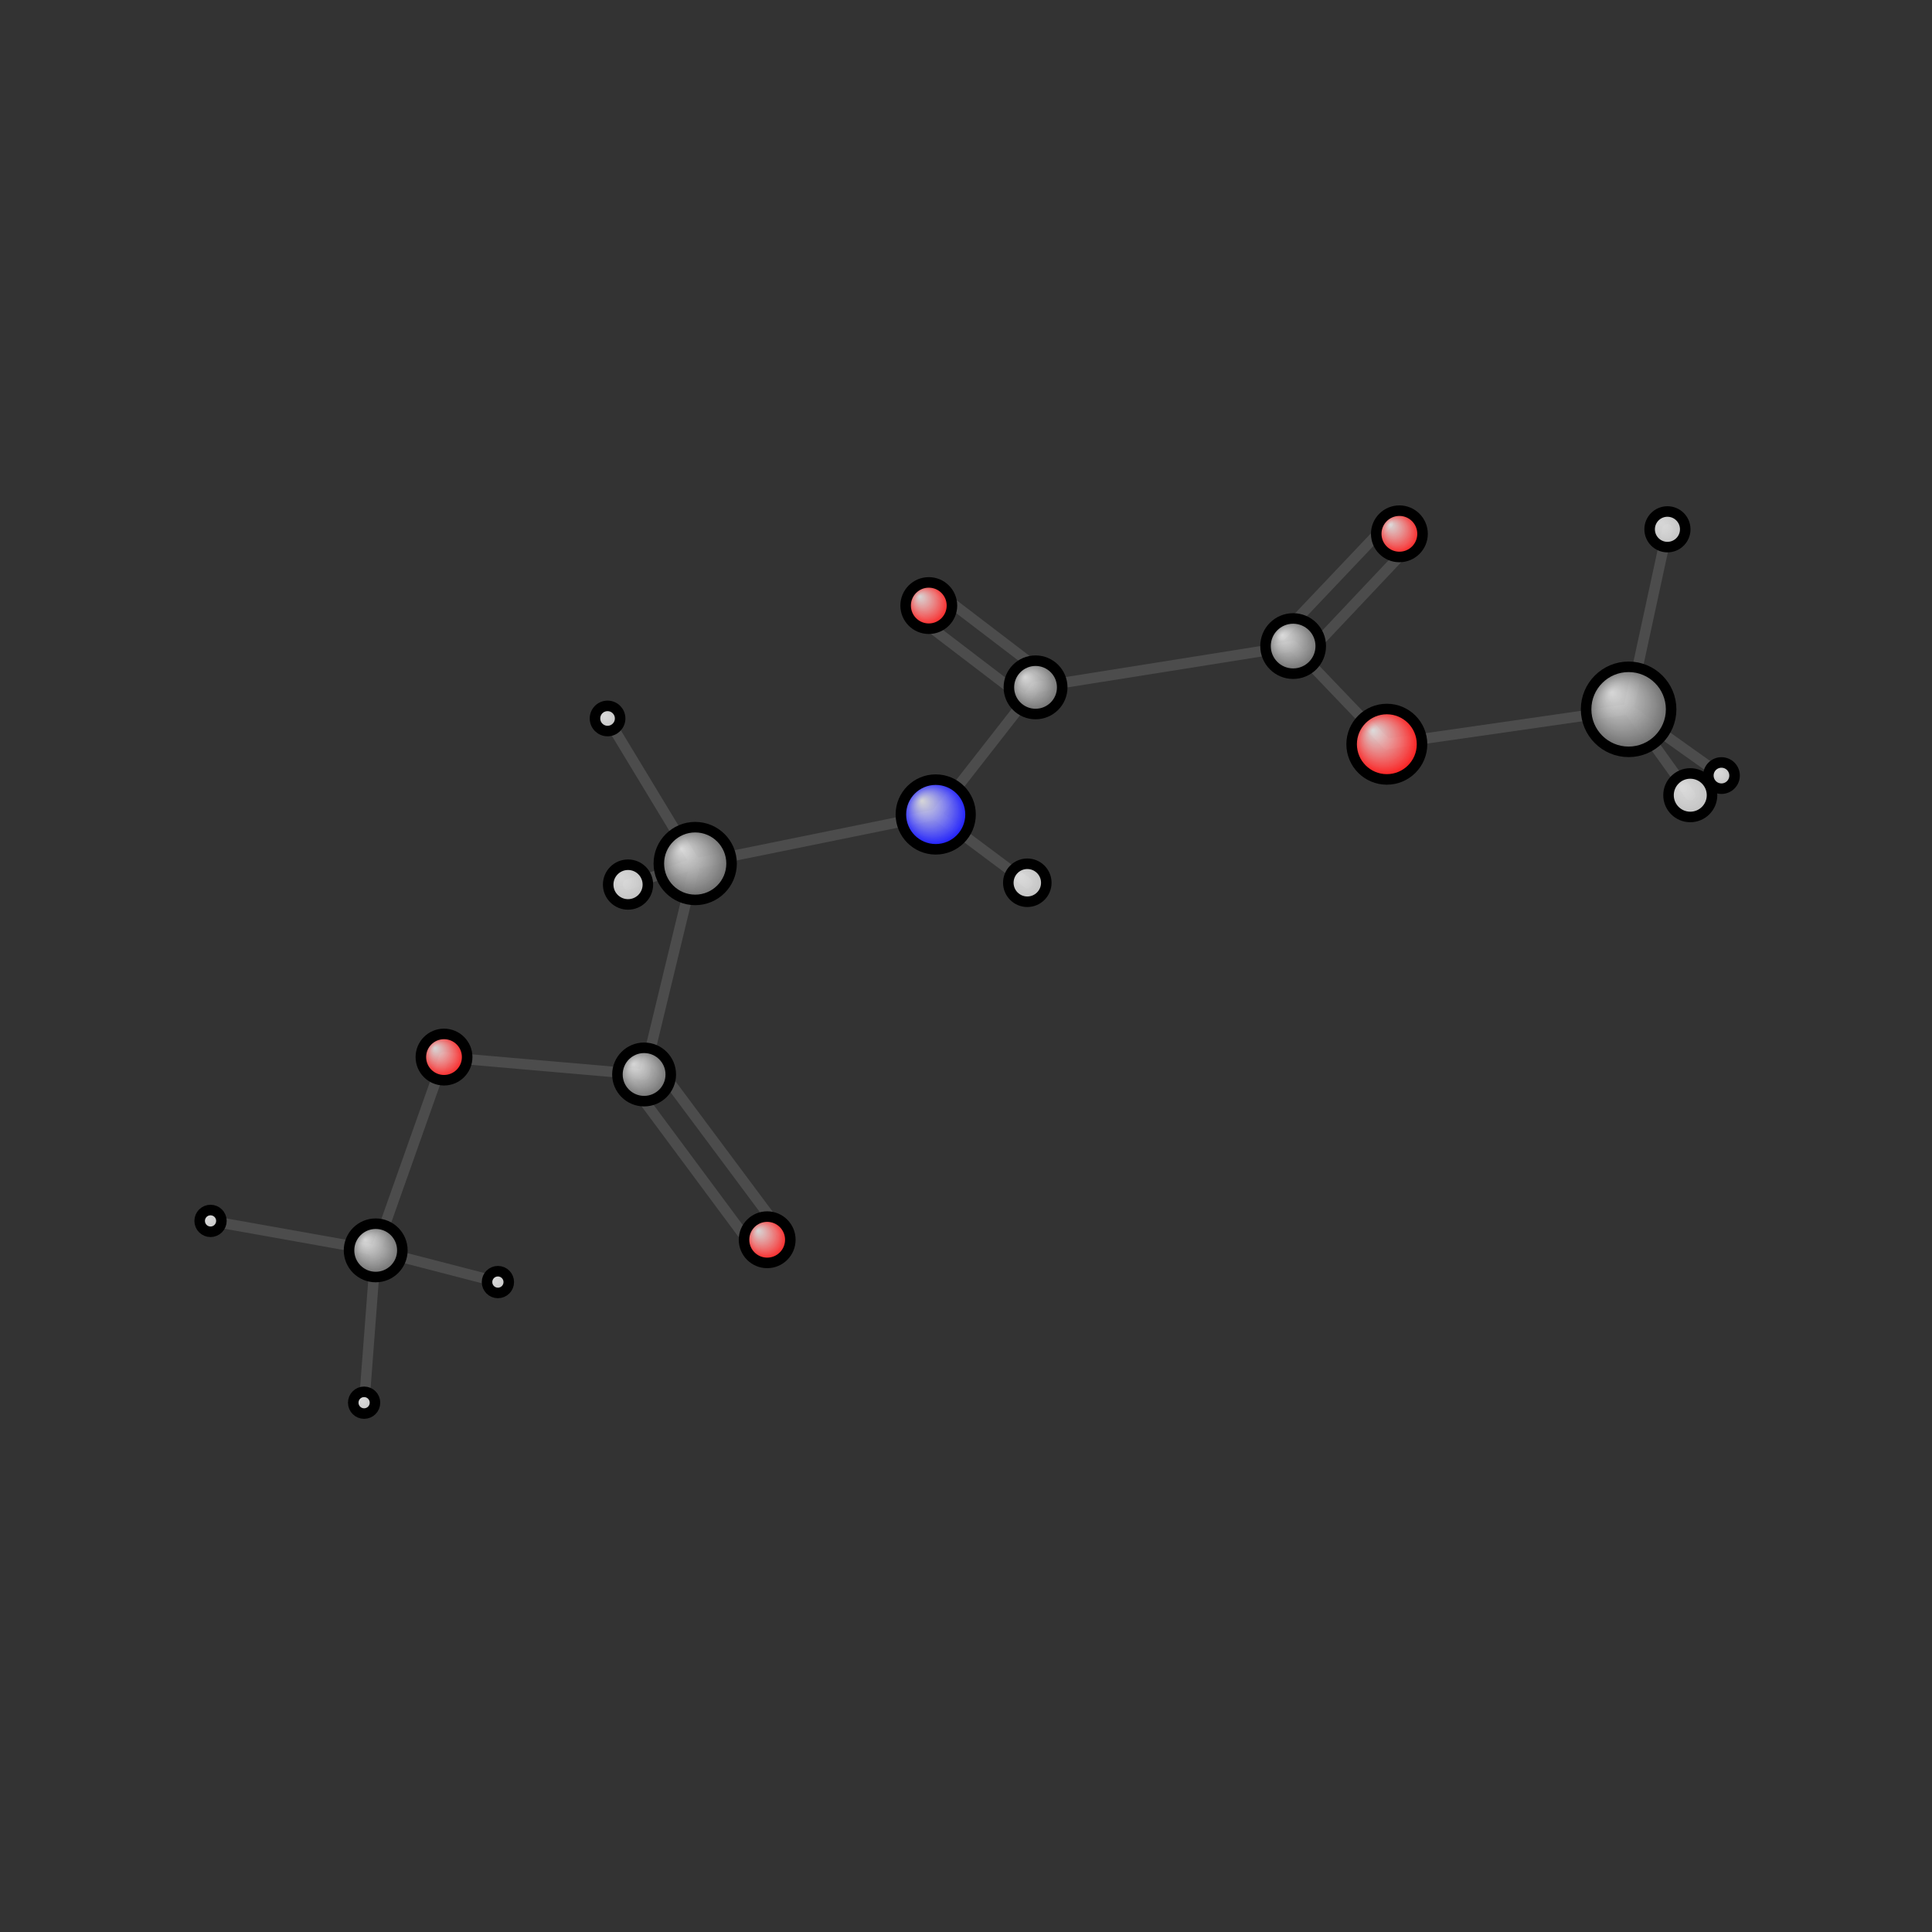 <?xml version="1.0"?>
<svg version="1.1" id="topsvg"
xmlns="http://www.w3.org/2000/svg" xmlns:xlink="http://www.w3.org/1999/xlink"
xmlns:cml="http://www.xml-cml.org/schema" x="0" y="0" width="200px" height="200px" viewBox="0 0 100 100">
<rect x="0" y="0" width="100" height="100" fill="#333333" stroke="none"/>
<title>74 - Open Babel Depiction</title>
<defs>
<radialGradient id='radialffffff0ccff' cx='50%' cy='50%' r='50%' fx='30%' fy='30%'>
  <stop offset=' 0%' stop-color="rgb(255,255,255)"  stop-opacity='0.8'/>
  <stop offset='100%' stop-color="rgb(12,12,255)"  stop-opacity ='1.0'/>
</radialGradient>
<radialGradient id='radialffffff666666' cx='50%' cy='50%' r='50%' fx='30%' fy='30%'>
  <stop offset=' 0%' stop-color="rgb(255,255,255)"  stop-opacity='0.8'/>
  <stop offset='100%' stop-color="rgb(102,102,102)"  stop-opacity ='1.0'/>
</radialGradient>
<radialGradient id='radialffffffbfbfbf' cx='50%' cy='50%' r='50%' fx='30%' fy='30%'>
  <stop offset=' 0%' stop-color="rgb(255,255,255)"  stop-opacity='0.8'/>
  <stop offset='100%' stop-color="rgb(191,191,191)"  stop-opacity ='1.0'/>
</radialGradient>
<radialGradient id='radialffffffffcc' cx='50%' cy='50%' r='50%' fx='30%' fy='30%'>
  <stop offset=' 0%' stop-color="rgb(255,255,255)"  stop-opacity='0.8'/>
  <stop offset='100%' stop-color="rgb(255,12,12)"  stop-opacity ='1.0'/>
</radialGradient>
</defs>
<g transform="translate(0,0)">
<svg width="100" height="100" x="0" y="0" viewBox="0 0 367.06 245.937"
font-family="sans-serif" stroke="rgb(76,76,76)" stroke-width="2"  stroke-linecap="round">
<line x1="94.6" y1="183.0" x2="71.4" y2="177.0" stroke="rgb(76,76,76)"  stroke-width="2.0"/>
<line x1="40.0" y1="171.4" x2="71.4" y2="177.0" stroke="rgb(76,76,76)"  stroke-width="2.0"/>
<line x1="71.4" y1="177.0" x2="69.2" y2="205.9" stroke="rgb(76,76,76)"  stroke-width="2.0"/>
<line x1="71.4" y1="177.0" x2="84.4" y2="140.3" stroke="rgb(76,76,76)"  stroke-width="2.0"/>
<line x1="178.3" y1="52.1" x2="198.6" y2="67.6" stroke="rgb(76,76,76)"  stroke-width="2.0"/>
<line x1="174.6" y1="56.9" x2="194.9" y2="72.4" stroke="rgb(76,76,76)"  stroke-width="2.0"/>
<line x1="268.0" y1="42.9" x2="247.9" y2="64.2" stroke="rgb(76,76,76)"  stroke-width="2.0"/>
<line x1="263.7" y1="38.8" x2="243.5" y2="60.1" stroke="rgb(76,76,76)"  stroke-width="2.0"/>
<line x1="84.4" y1="140.3" x2="122.4" y2="143.6" stroke="rgb(76,76,76)"  stroke-width="2.0"/>
<line x1="143.3" y1="176.8" x2="120.0" y2="145.4" stroke="rgb(76,76,76)"  stroke-width="2.0"/>
<line x1="148.2" y1="173.2" x2="124.8" y2="141.8" stroke="rgb(76,76,76)"  stroke-width="2.0"/>
<line x1="196.7" y1="70.0" x2="245.7" y2="62.2" stroke="rgb(76,76,76)"  stroke-width="2.0"/>
<line x1="196.7" y1="70.0" x2="177.8" y2="94.2" stroke="rgb(76,76,76)"  stroke-width="2.0"/>
<line x1="122.4" y1="143.6" x2="132.1" y2="103.5" stroke="rgb(76,76,76)"  stroke-width="2.0"/>
<line x1="245.7" y1="62.2" x2="263.5" y2="80.8" stroke="rgb(76,76,76)"  stroke-width="2.0"/>
<line x1="115.4" y1="75.9" x2="132.1" y2="103.5" stroke="rgb(76,76,76)"  stroke-width="2.0"/>
<line x1="327.1" y1="86.8" x2="309.4" y2="74.2" stroke="rgb(76,76,76)"  stroke-width="2.0"/>
<line x1="132.1" y1="103.5" x2="177.8" y2="94.2" stroke="rgb(76,76,76)"  stroke-width="2.0"/>
<line x1="132.1" y1="103.5" x2="119.3" y2="107.5" stroke="rgb(76,76,76)"  stroke-width="2.0"/>
<line x1="177.8" y1="94.2" x2="195.2" y2="107.2" stroke="rgb(76,76,76)"  stroke-width="2.0"/>
<line x1="263.5" y1="80.8" x2="309.4" y2="74.2" stroke="rgb(76,76,76)"  stroke-width="2.0"/>
<line x1="309.4" y1="74.2" x2="316.8" y2="40.0" stroke="rgb(76,76,76)"  stroke-width="2.0"/>
<line x1="309.4" y1="74.2" x2="321.1" y2="90.5" stroke="rgb(76,76,76)"  stroke-width="2.0"/>
<circle cx="94.597" cy="183.019" r="2.067" opacity="1" style="stroke:black;fill:url(#radialffffffbfbfbf)"/>
<circle cx="40" cy="171.398" r="2.067" opacity="1" style="stroke:black;fill:url(#radialffffffbfbfbf)"/>
<circle cx="71.378" cy="176.995" r="5.067" opacity="1" style="stroke:black;fill:url(#radialffffff666666)"/>
<circle cx="176.46" cy="54.49" r="4.4" opacity="1" style="stroke:black;fill:url(#radialffffffffcc)"/>
<circle cx="69.177" cy="205.937" r="2.067" opacity="1" style="stroke:black;fill:url(#radialffffffbfbfbf)"/>
<circle cx="265.869" cy="40.859" r="4.4" opacity="1" style="stroke:black;fill:url(#radialffffffffcc)"/>
<circle cx="84.358" cy="140.272" r="4.4" opacity="1" style="stroke:black;fill:url(#radialffffffffcc)"/>
<circle cx="145.756" cy="174.978" r="4.4" opacity="1" style="stroke:black;fill:url(#radialffffffffcc)"/>
<circle cx="196.744" cy="70.029" r="5.067" opacity="1" style="stroke:black;fill:url(#radialffffff666666)"/>
<circle cx="122.373" cy="143.577" r="5.068" opacity="1" style="stroke:black;fill:url(#radialffffff666666)"/>
<circle cx="245.682" cy="62.185" r="5.247" opacity="1" style="stroke:black;fill:url(#radialffffff666666)"/>
<circle cx="115.43" cy="75.939" r="2.39" opacity="1" style="stroke:black;fill:url(#radialffffffbfbfbf)"/>
<circle cx="327.06" cy="86.788" r="2.491" opacity="1" style="stroke:black;fill:url(#radialffffffbfbfbf)"/>
<circle cx="132.082" cy="103.502" r="6.91" opacity="1" style="stroke:black;fill:url(#radialffffff666666)"/>
<circle cx="177.776" cy="94.18" r="6.618" opacity="1" style="stroke:black;fill:url(#radialffffff0ccff)"/>
<circle cx="263.484" cy="80.833" r="6.689" opacity="1" style="stroke:black;fill:url(#radialffffffffcc)"/>
<circle cx="309.42" cy="74.203" r="8.078" opacity="1" style="stroke:black;fill:url(#radialffffff666666)"/>
<circle cx="316.796" cy="40" r="3.383" opacity="1" style="stroke:black;fill:url(#radialffffffbfbfbf)"/>
<circle cx="195.178" cy="107.153" r="3.609" opacity="1" style="stroke:black;fill:url(#radialffffffbfbfbf)"/>
<circle cx="119.319" cy="107.499" r="3.772" opacity="1" style="stroke:black;fill:url(#radialffffffbfbfbf)"/>
<circle cx="321.134" cy="90.52" r="4.133" opacity="1" style="stroke:black;fill:url(#radialffffffbfbfbf)"/>
</svg>
</g>
</svg>
